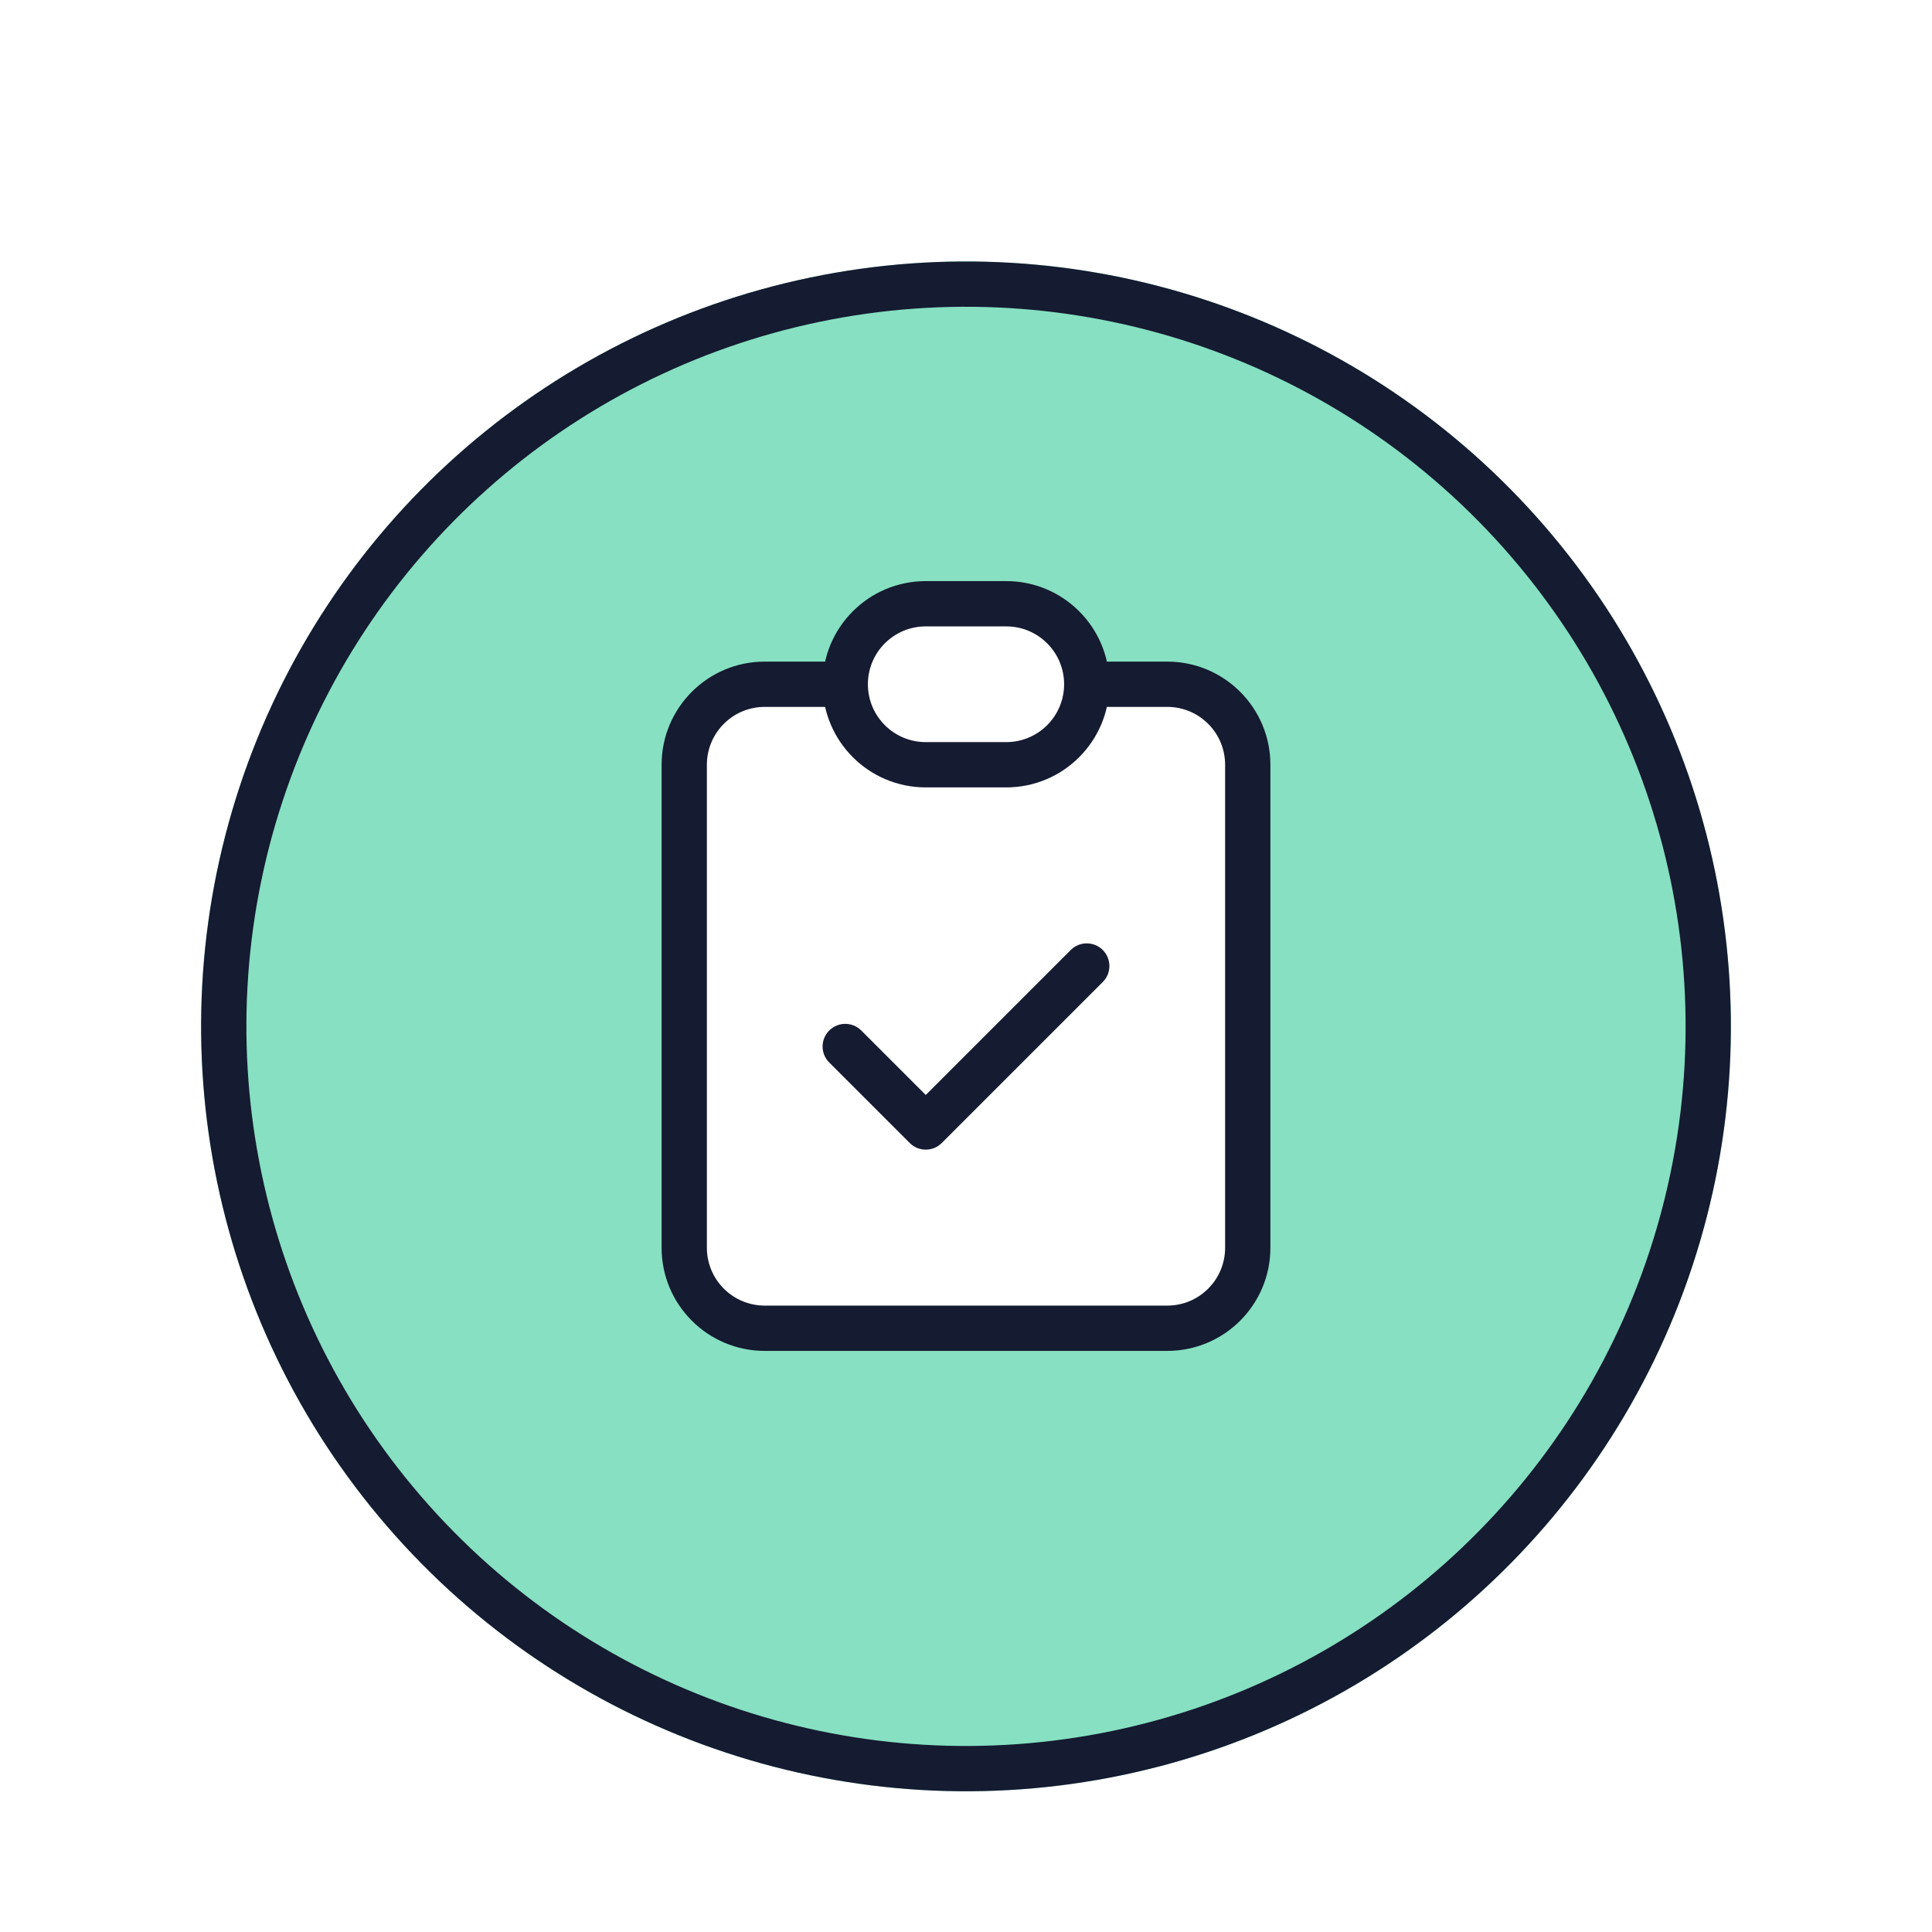 <svg width="128" height="128" viewBox="0 0 128 128" fill="none" xmlns="http://www.w3.org/2000/svg">
    <g filter="url(#filter0_d_2622_65721)">
        <circle cx="64" cy="64" r="50.675" transform="rotate(18.257 64 64)" fill="#86E0C1"/>
        <circle cx="64" cy="64" r="49.175" transform="rotate(18.257 64 64)" stroke="#151B31" stroke-width="3"/>
    </g>
    <rect x="45.714" y="45.715" width="36.571" height="42.057" rx="5" fill="white"/>
    <path d="M56 45.333C56 42.388 58.388 40 61.333 40H66.667C69.612 40 72 42.388 72 45.333C72 48.279 69.612 50.667 66.667 50.667H61.333C58.388 50.667 56 48.279 56 45.333Z" fill="white"/>
    <path d="M57.061 68.273C56.475 67.687 55.525 67.687 54.939 68.273C54.353 68.859 54.353 69.808 54.939 70.394L57.061 68.273ZM61.333 74.667L60.273 75.727C60.858 76.313 61.808 76.313 62.394 75.727L61.333 74.667ZM73.061 65.061C73.646 64.475 73.646 63.525 73.061 62.939C72.475 62.354 71.525 62.354 70.939 62.939L73.061 65.061ZM81.167 50.667V82.667H84.167V50.667H81.167ZM77.333 86.5H50.667V89.5H77.333V86.5ZM46.833 82.667V50.667H43.833V82.667H46.833ZM50.667 46.833H56V43.833H50.667V46.833ZM72 46.833H77.333V43.833H72V46.833ZM50.667 86.5C48.55 86.5 46.833 84.784 46.833 82.667H43.833C43.833 86.441 46.893 89.5 50.667 89.5V86.5ZM81.167 82.667C81.167 84.784 79.45 86.5 77.333 86.5V89.5C81.107 89.5 84.167 86.441 84.167 82.667H81.167ZM84.167 50.667C84.167 46.893 81.107 43.833 77.333 43.833V46.833C79.45 46.833 81.167 48.55 81.167 50.667H84.167ZM46.833 50.667C46.833 48.55 48.55 46.833 50.667 46.833V43.833C46.893 43.833 43.833 46.893 43.833 50.667H46.833ZM54.939 70.394L60.273 75.727L62.394 73.606L57.061 68.273L54.939 70.394ZM62.394 75.727L73.061 65.061L70.939 62.939L60.273 73.606L62.394 75.727ZM61.333 41.5H66.667V38.5H61.333V41.5ZM66.667 49.167H61.333V52.167H66.667V49.167ZM61.333 49.167C59.216 49.167 57.5 47.45 57.5 45.333H54.5C54.5 49.107 57.559 52.167 61.333 52.167V49.167ZM70.5 45.333C70.5 47.45 68.784 49.167 66.667 49.167V52.167C70.441 52.167 73.5 49.107 73.5 45.333H70.5ZM66.667 41.5C68.784 41.5 70.5 43.216 70.5 45.333H73.5C73.5 41.559 70.441 38.5 66.667 38.5V41.5ZM61.333 38.5C57.559 38.5 54.5 41.559 54.5 45.333H57.5C57.5 43.216 59.216 41.5 61.333 41.5V38.5Z" fill="#151B31"/>
    <defs>
        <filter id="filter0_d_2622_65721" x="13.311" y="13.312" width="101.378" height="105.375" filterUnits="userSpaceOnUse" color-interpolation-filters="sRGB">
            <feFlood flood-opacity="0" result="BackgroundImageFix"/>
            <feColorMatrix in="SourceAlpha" type="matrix" values="0 0 0 0 0 0 0 0 0 0 0 0 0 0 0 0 0 0 127 0" result="hardAlpha"/>
            <feOffset dy="4"/>
            <feColorMatrix type="matrix" values="0 0 0 0 0 0 0 0 0 0 0 0 0 0 0 0 0 0 1 0"/>
            <feBlend mode="normal" in2="BackgroundImageFix" result="effect1_dropShadow_2622_65721"/>
            <feBlend mode="normal" in="SourceGraphic" in2="effect1_dropShadow_2622_65721" result="shape"/>
        </filter>
    </defs>
</svg>
